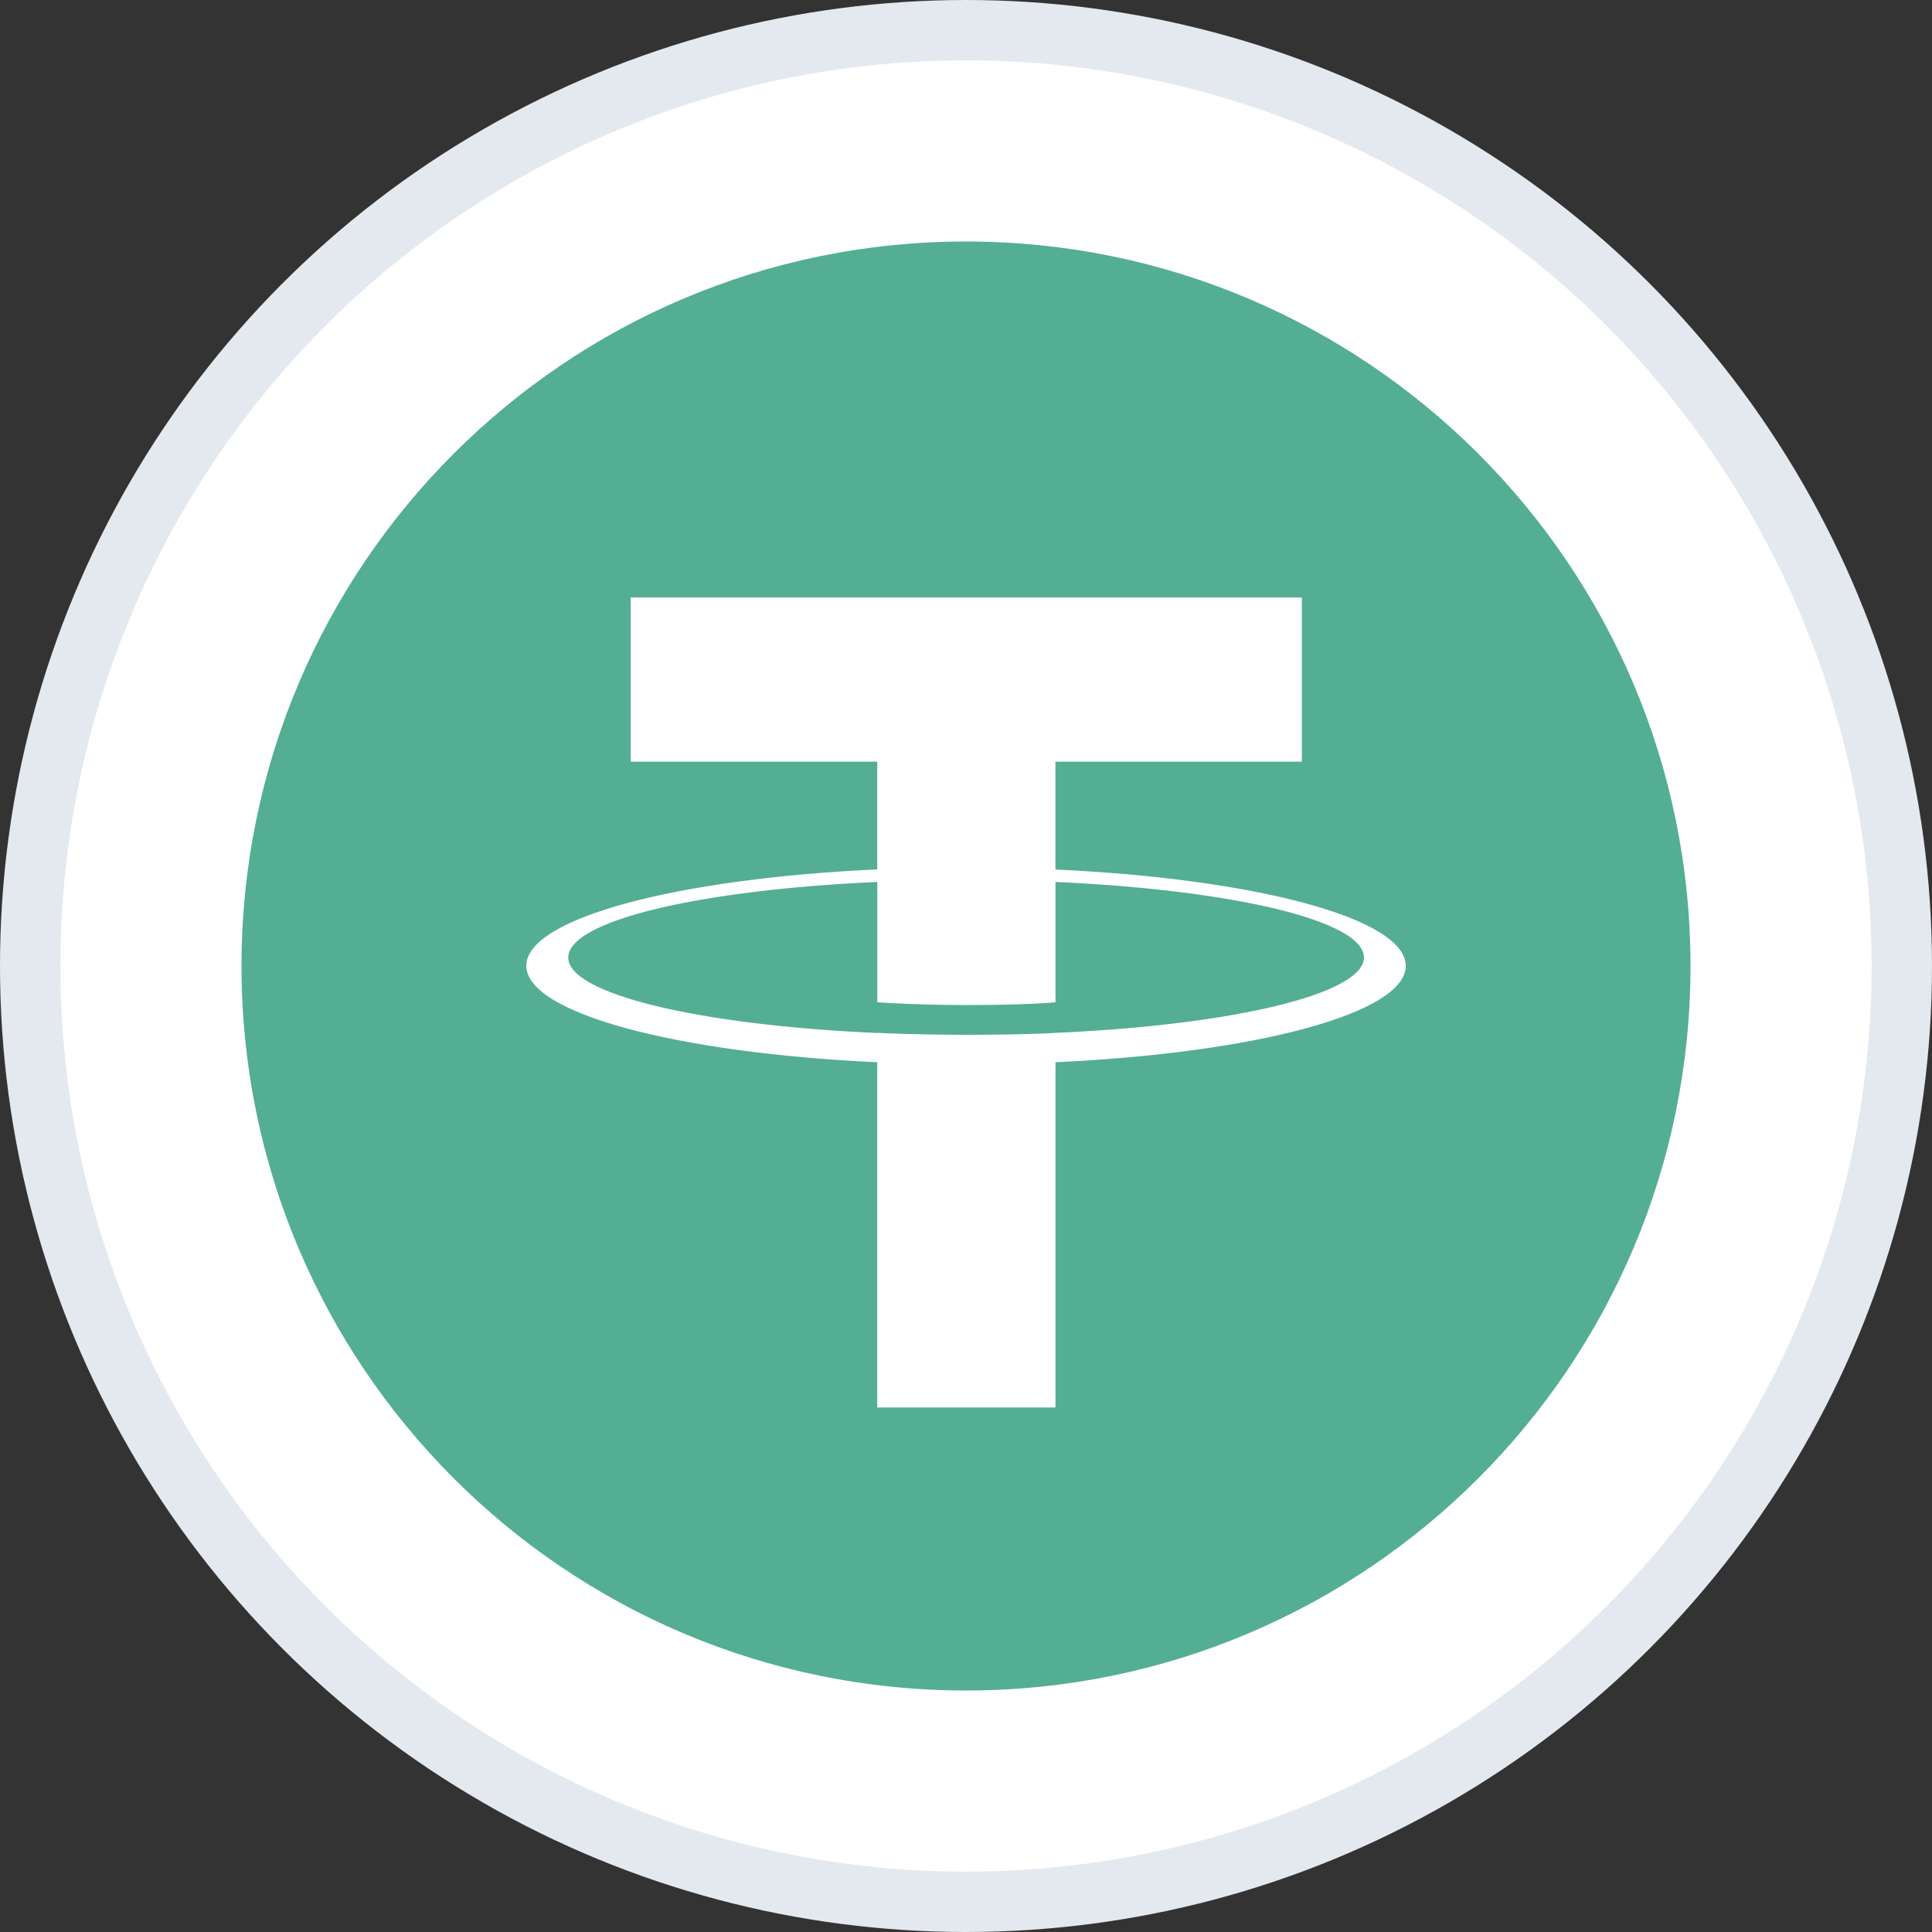<?xml version="1.0" encoding="UTF-8"?>
<svg width="32px" height="32px" viewBox="0 0 32 32" version="1.1" xmlns="http://www.w3.org/2000/svg" xmlns:xlink="http://www.w3.org/1999/xlink">
    <rect x="0" y="0" width="32" height="32" fill="#333333" stroke="none"/>
    <!-- Generator: Sketch 55.2 (78181) - https://sketchapp.com -->
    <title>Tether_Light</title>
    <desc>Created with Sketch.</desc>
    <g id="Tether_Light" stroke="none" stroke-width="1" fill="none" fill-rule="evenodd">
        <circle id="Oval-Copy-5" stroke="#E4E9F0" fill="#FFFFFF" fill-rule="nonzero" cx="16" cy="16" r="15.5"></circle>
        <path d="M16,4 C22.627,4 28,9.373 28,16 C28,22.627 22.627,28 16,28 C9.373,28 4,22.629 4,16 C4,9.371 9.372,4 16,4 Z M17.481,14.401 L17.481,12.616 L21.563,12.616 L21.563,9.896 L10.447,9.896 L10.447,12.616 L14.53,12.616 L14.53,14.4 C11.212,14.552 8.717,15.209 8.717,15.996 C8.717,16.784 11.213,17.441 14.53,17.594 L14.53,23.312 L17.482,23.312 L17.482,17.594 C20.794,17.441 23.284,16.784 23.284,15.998 C23.284,15.211 20.794,14.554 17.482,14.402 L17.481,14.401 Z M17.482,17.109 L17.482,17.108 C17.399,17.113 16.971,17.139 16.018,17.139 C15.256,17.139 14.72,17.117 14.531,17.107 L14.531,17.11 C11.6,16.98 9.412,16.469 9.412,15.859 C9.412,15.248 11.6,14.738 14.531,14.608 L14.531,16.601 C14.723,16.614 15.273,16.647 16.03,16.647 C16.941,16.647 17.398,16.609 17.482,16.601 L17.482,14.608 C20.408,14.738 22.591,15.249 22.591,15.858 C22.591,16.467 20.407,16.978 17.482,17.108 L17.482,17.109 Z" id="Combined-Shape" fill="#53AE94" fill-rule="nonzero"></path>
    </g>
</svg>